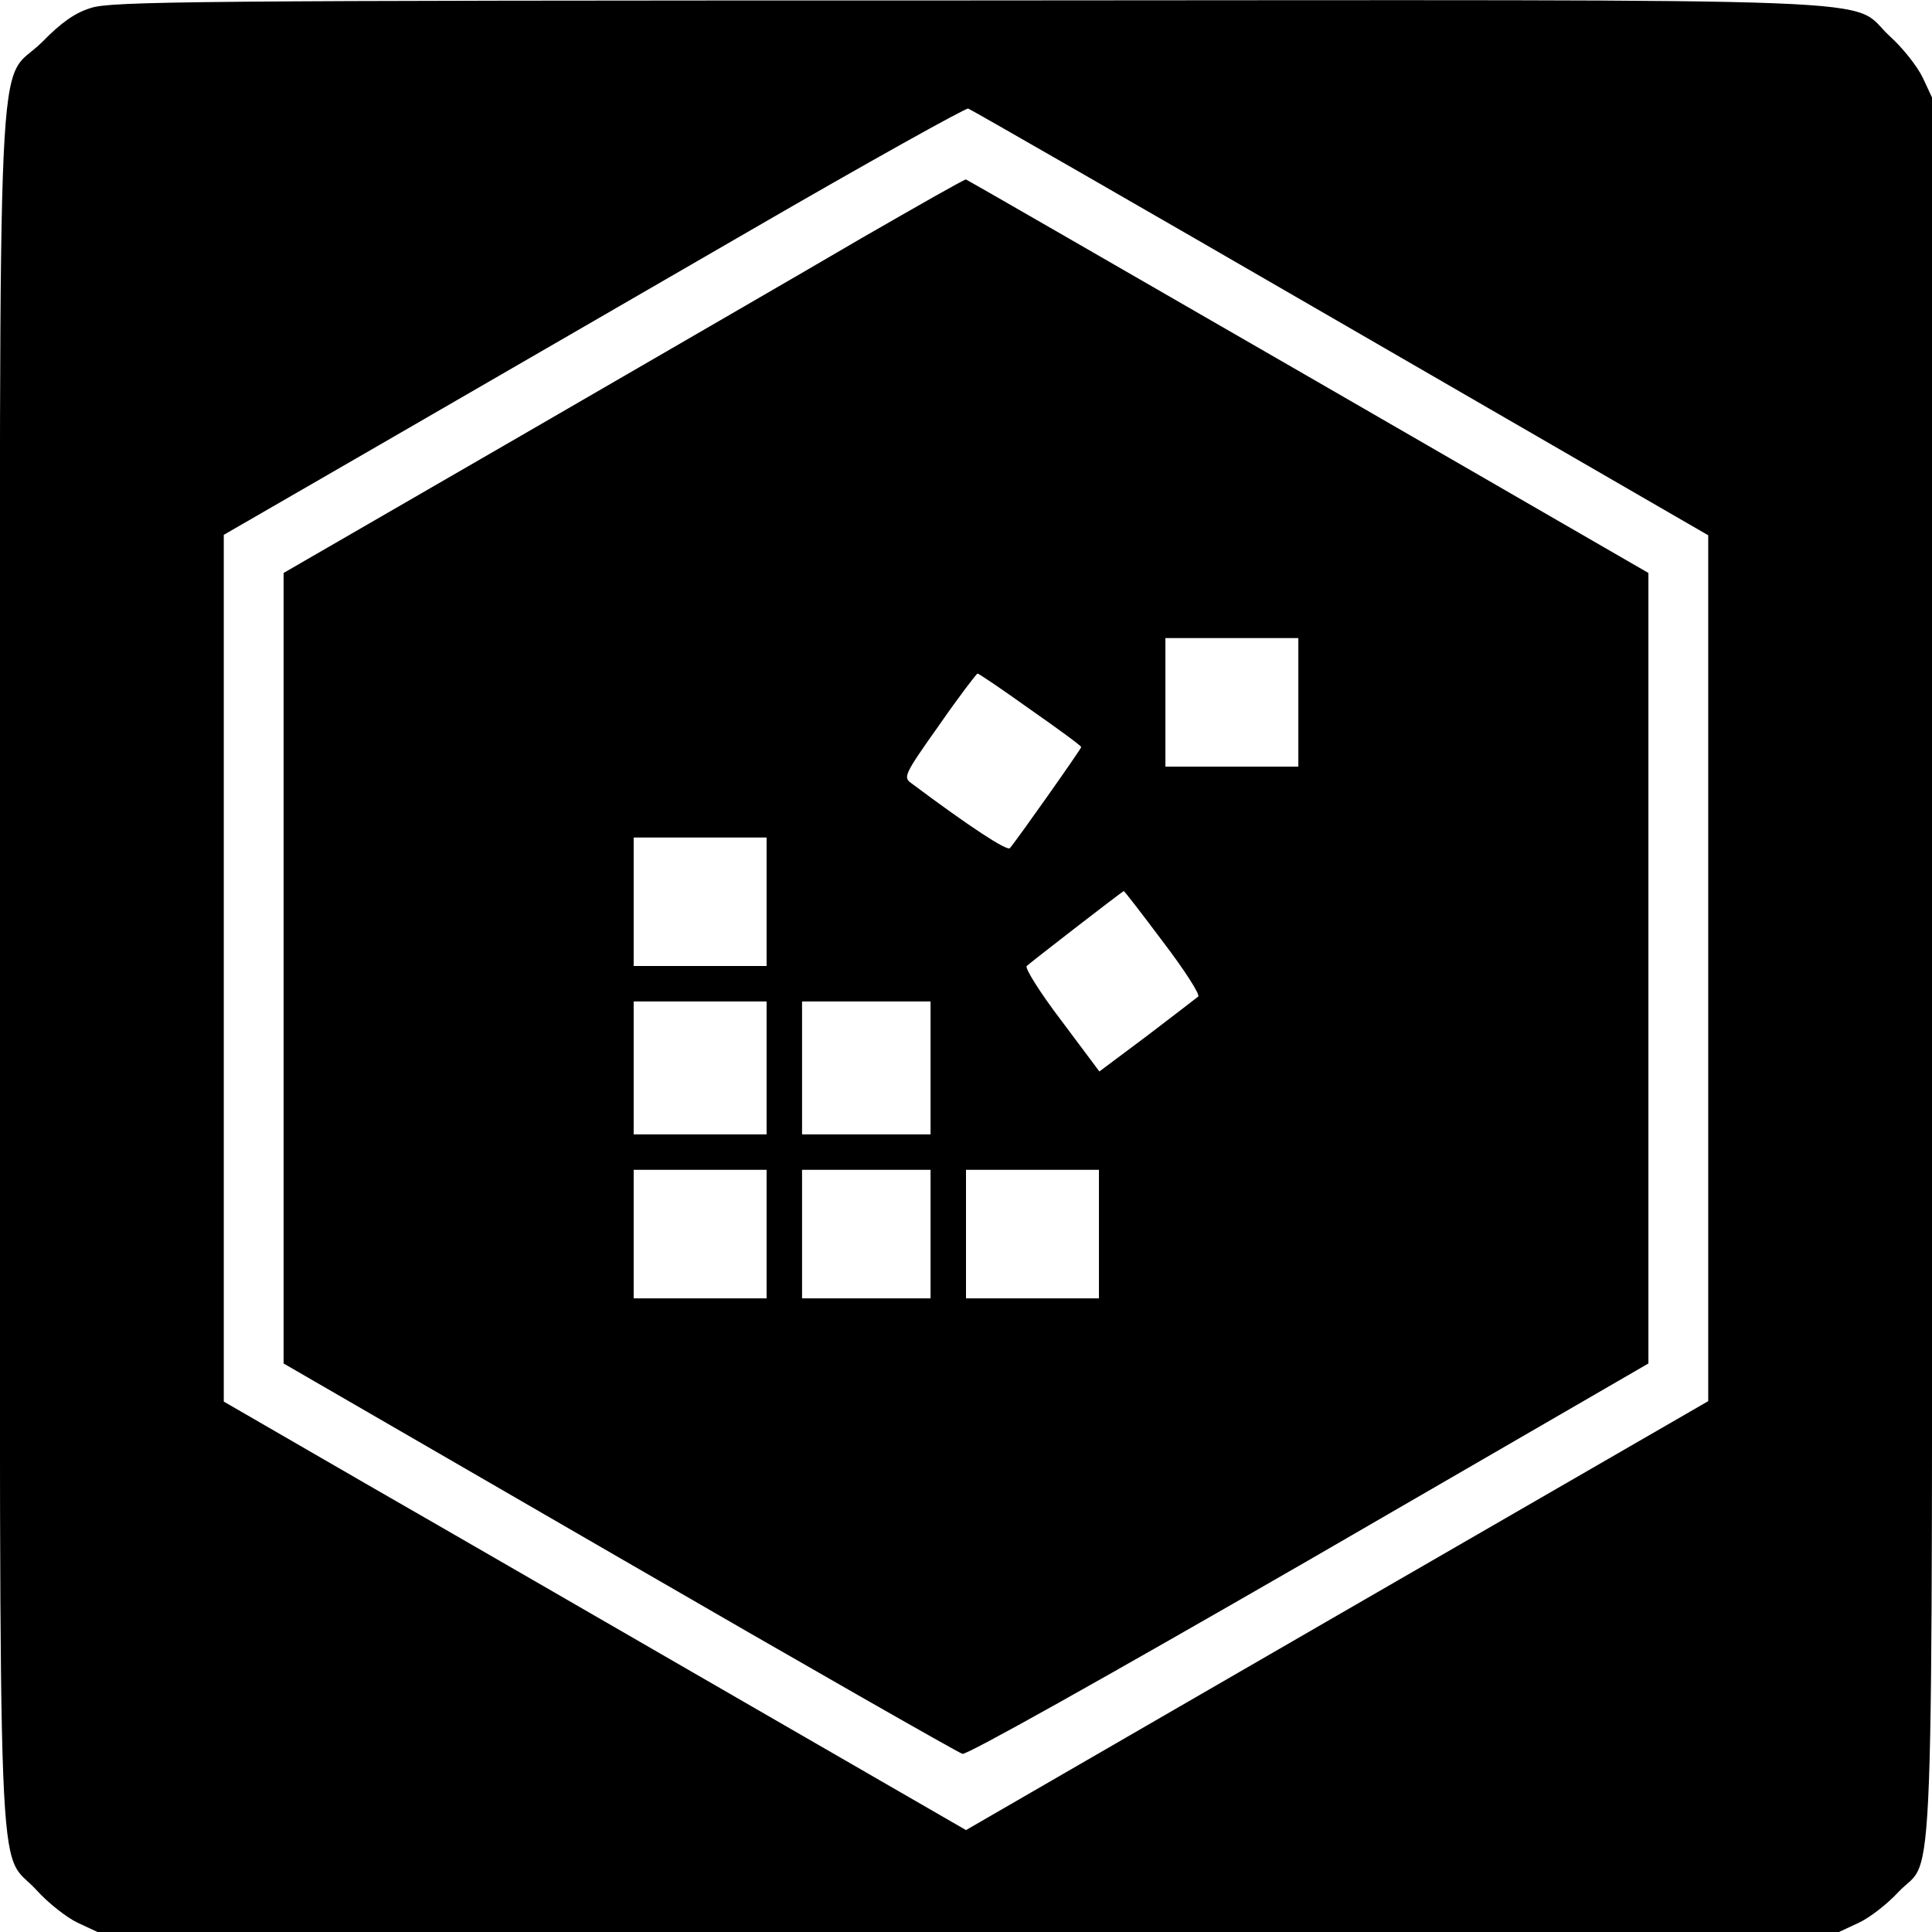 <?xml version="1.0" standalone="no"?>
<!DOCTYPE svg PUBLIC "-//W3C//DTD SVG 20010904//EN"
 "http://www.w3.org/TR/2001/REC-SVG-20010904/DTD/svg10.dtd">
<svg version="1.0" xmlns="http://www.w3.org/2000/svg"
 width="436pt" height="436pt" viewBox="0 0 436 436"
 preserveAspectRatio="xMidYMid meet">
<g transform="translate(0,436) scale(0.1,-0.1)"
fill="#000000" stroke="none">
<path d="M205 4342 c-36 -11 -67 -33 -110 -77 -105 -104 -95 111 -95 -2090 0
-2175 -8 -1982 82 -2080 26 -29 68 -62 93 -74 l45 -21 1965 0 1965 0 45 21
c24 11 64 42 89 69 83 89 76 -114 76 2086 l0 1964 -21 45 c-12 25 -45 67 -74
93 -98 90 96 82 -2084 81 -1757 0 -1930 -2 -1976 -17z m2820 -710 l830 -480 0
-977 0 -977 -838 -484 -837 -484 -518 299 c-284 164 -661 382 -837 483 l-320
185 0 978 0 978 355 205 c195 113 571 330 835 483 264 153 485 276 490 274 6
-2 384 -219 840 -483z"/>
<path d="M1945 3823 c-126 -74 -472 -274 -767 -445 l-538 -311 0 -892 0 -892
757 -438 c416 -241 765 -440 775 -443 11 -2 306 163 783 438 l765 443 0 892 0
892 -767 443 c-423 244 -770 444 -773 445 -3 1 -108 -59 -235 -132z m985
-1048 l0 -145 -150 0 -150 0 0 145 0 145 150 0 150 0 0 -145z m-605 -16 c63
-44 115 -82 115 -85 0 -4 -146 -211 -161 -228 -6 -7 -88 46 -223 147 -18 13
-15 20 63 130 45 65 85 117 87 117 3 0 56 -36 119 -81z m-595 -434 l0 -145
-150 0 -150 0 0 145 0 145 150 0 150 0 0 -145z m895 -91 c48 -63 84 -119 79
-123 -5 -4 -57 -44 -116 -89 l-107 -80 -86 115 c-48 63 -83 119 -78 123 6 6
211 165 219 169 1 1 41 -51 89 -115z m-895 -284 l0 -150 -150 0 -150 0 0 150
0 150 150 0 150 0 0 -150z m370 0 l0 -150 -145 0 -145 0 0 150 0 150 145 0
145 0 0 -150z m-370 -375 l0 -145 -150 0 -150 0 0 145 0 145 150 0 150 0 0
-145z m370 0 l0 -145 -145 0 -145 0 0 145 0 145 145 0 145 0 0 -145z m380 0
l0 -145 -150 0 -150 0 0 145 0 145 150 0 150 0 0 -145z"/>
</g>
</svg>
